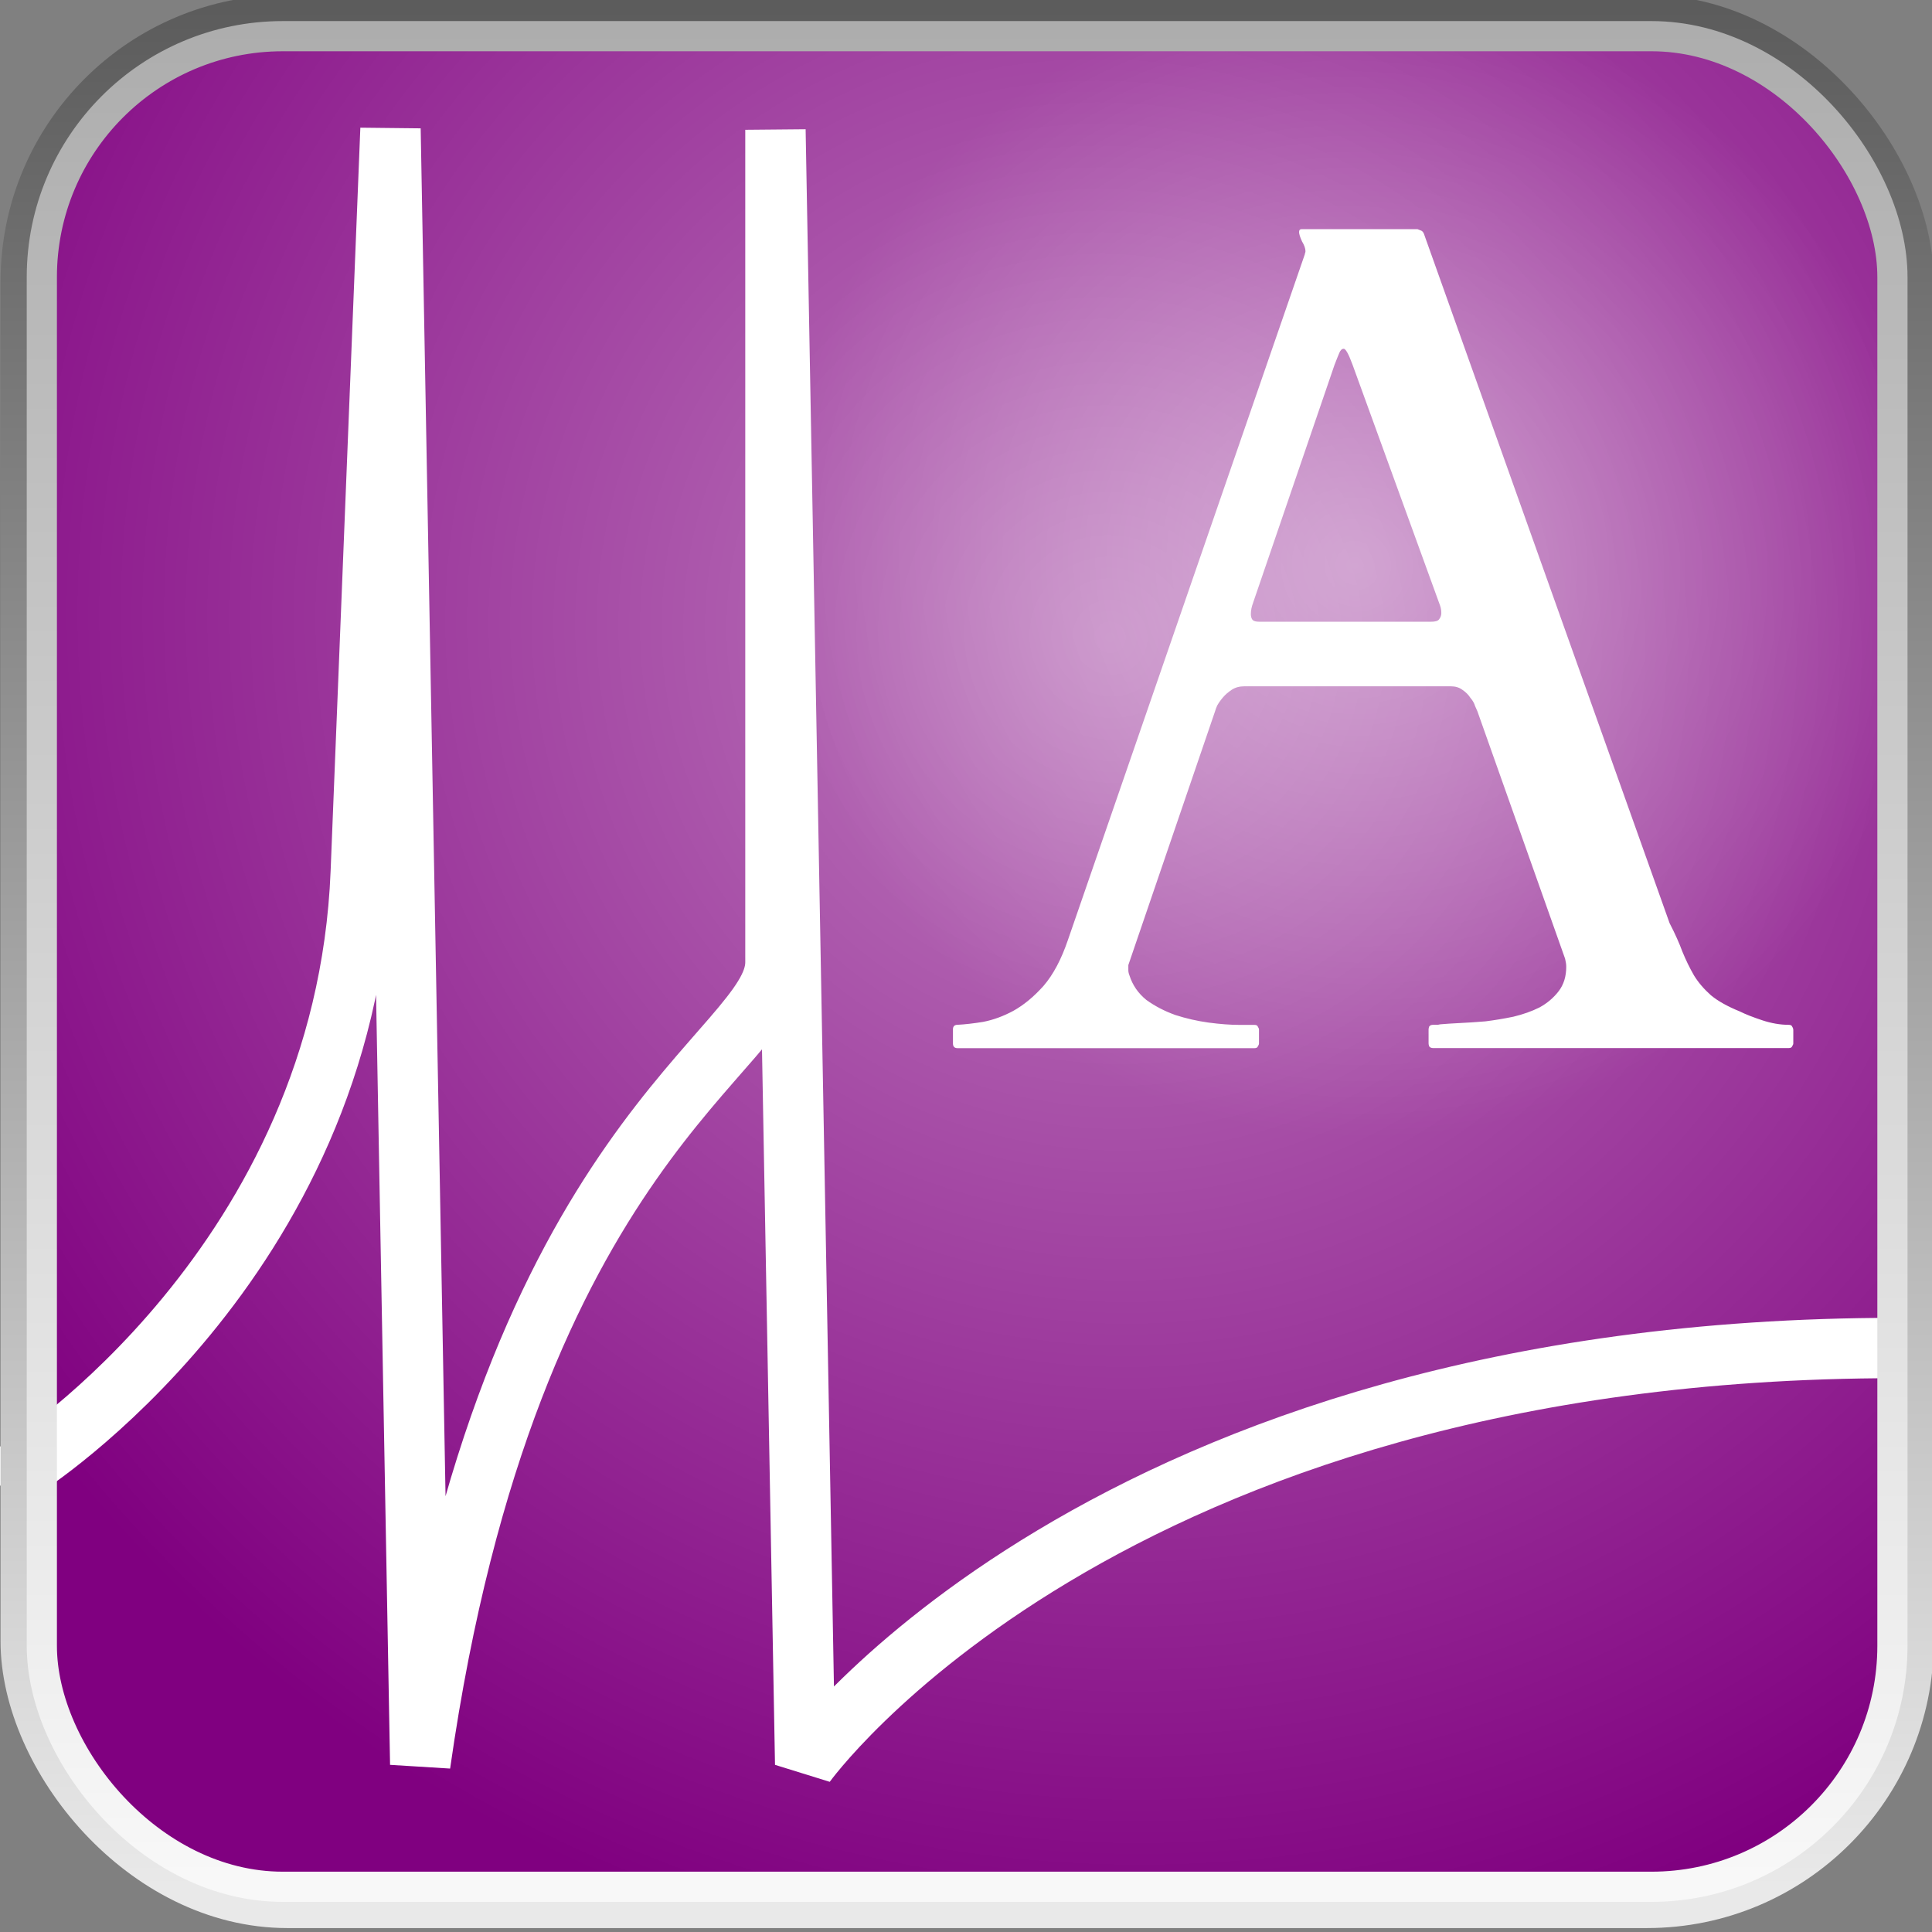 <?xml version="1.0" encoding="UTF-8" standalone="no"?>
<svg
   xmlns:dc="http://purl.org/dc/elements/1.1/"
   xmlns:cc="http://creativecommons.org/ns#"
   xmlns:rdf="http://www.w3.org/1999/02/22-rdf-syntax-ns#"
   xmlns:svg="http://www.w3.org/2000/svg"
   xmlns="http://www.w3.org/2000/svg"
   xmlns:xlink="http://www.w3.org/1999/xlink"
   width="64"
   height="64"
   viewBox="0 0 64 64"
   id="svg2"
   version="1.1">
  <rect x="0" y="0" width="64" height="64" fill="#808080" stroke="none"/>
  <defs
     id="defs4">
    <linearGradient
       id="linearGradient4285">
      <stop
         style="stop-color:#ffffff;stop-opacity:0.416"
         offset="0"
         id="stop4287" />
      <stop
         style="stop-color:#ffffff;stop-opacity:0"
         offset="1"
         id="stop4289" />
    </linearGradient>
    <linearGradient
       id="linearGradient4253">
      <stop
         id="stop4255"
         offset="0"
         style="stop-color:#ffffff;stop-opacity:0.49" />
      <stop
         id="stop4257"
         offset="1"
         style="stop-color:#ffffff;stop-opacity:0" />
    </linearGradient>
    <linearGradient
       id="linearGradient4232">
      <stop
         style="stop-color:#adadad;stop-opacity:1"
         offset="0"
         id="stop4234" />
      <stop
         style="stop-color:#f8f8f8;stop-opacity:1"
         offset="1"
         id="stop4236" />
    </linearGradient>
    <linearGradient
       id="linearGradient4216">
      <stop
         id="stop4218"
         offset="0"
         style="stop-color:#5c5c5c;stop-opacity:1" />
      <stop
         id="stop4220"
         offset="1"
         style="stop-color:#e9e9e9;stop-opacity:1" />
    </linearGradient>
    <linearGradient
       gradientUnits="userSpaceOnUse"
       y2="1051.499"
       x2="27.421"
       y1="988.315"
       x1="27.421"
       id="linearGradient4222"
       xlink:href="#linearGradient4216" />
    <linearGradient
       gradientTransform="matrix(0.991,0,0,0.991,0.276,8.815)"
       gradientUnits="userSpaceOnUse"
       y2="1051.883"
       x2="32.407"
       y1="988.986"
       x1="32.407"
       id="linearGradient4230"
       xlink:href="#linearGradient4232" />
    <radialGradient
       gradientUnits="userSpaceOnUse"
       gradientTransform="matrix(1.016,1.016,-0.993,0.993,1013.872,-14.092)"
       r="32"
       fy="1007.363"
       fx="22.876"
       cy="1007.363"
       cx="22.876"
       id="radialGradient4259"
       xlink:href="#linearGradient4253" />
    <radialGradient
       gradientUnits="userSpaceOnUse"
       gradientTransform="matrix(0.53,0.306,-0.299,0.518,331.543,485.578)"
       r="32"
       fy="994.566"
       fx="20.521"
       cy="994.566"
       cx="20.521"
       id="radialGradient4259-7"
       xlink:href="#linearGradient4285" />
  </defs>
  <g
     id="layer1"
     transform="translate(0,-988.362)">
    <g
       transform="matrix(0.985,0,0,0.985,0.518,15.155)"
       id="g4291">
      <rect
         rx="9.135"
         ry="9.135"
         y="988.362"
         x="0"
         height="64"
         width="64"
         id="rect4138"
         style="opacity:1;fill:#800080;fill-opacity:1;stroke:none;stroke-width:0.25;stroke-linecap:butt;stroke-linejoin:miter;stroke-miterlimit:4;stroke-dasharray:0.25, 0.75;stroke-dashoffset:0;stroke-opacity:1" />
      <rect
         rx="9.135"
         ry="9.135"
         y="988.362"
         x="0"
         height="64"
         width="64"
         id="rect4138-5"
         style="opacity:1;fill:url(#radialGradient4259);fill-opacity:1;stroke:none;stroke-width:0.25;stroke-linecap:butt;stroke-linejoin:miter;stroke-miterlimit:4;stroke-dasharray:0.25, 0.75;stroke-dashoffset:0;stroke-opacity:1" />
      <rect
         rx="9.135"
         ry="9.135"
         y="988.362"
         x="0"
         height="64"
         width="64"
         id="rect4138-5-3"
         style="opacity:1;fill:url(#radialGradient4259-7);fill-opacity:1;stroke:none;stroke-width:0.25;stroke-linecap:butt;stroke-linejoin:miter;stroke-miterlimit:4;stroke-dasharray:0.25, 0.75;stroke-dashoffset:0;stroke-opacity:1" />
      <path
         id="path4146"
         d="m 0.292,1037.362 c 0,0 10.789,-6.858 11.315,-20 l 1,-25 1,55 c 3,-21 11.946,-23.97 11.946,-26.97 l 0,-28 1,54.97 c 0,0 9.992,-14 36.717,-14"
         style="fill:none;fill-rule:evenodd;stroke:#ffffff;stroke-width:2.03;stroke-linecap:square;stroke-linejoin:bevel;stroke-miterlimit:4;stroke-dasharray:none;stroke-opacity:1" />
      <g
         id="text4152"
         style="color:#000000;font-style:normal;font-variant:normal;font-weight:normal;font-stretch:normal;font-size:40px;line-height:150%;font-family:Cardo;-inkscape-font-specification:Cardo;text-indent:0;text-align:center;text-decoration:none;text-decoration-line:none;text-decoration-style:solid;text-decoration-color:#000000;letter-spacing:23.16px;word-spacing:0px;text-transform:none;direction:ltr;block-progression:tb;writing-mode:lr-tb;baseline-shift:baseline;text-anchor:middle;white-space:normal;clip-rule:nonzero;display:inline;overflow:visible;visibility:visible;opacity:1;isolation:auto;mix-blend-mode:normal;color-interpolation:sRGB;color-interpolation-filters:linearRGB;solid-color:#000000;solid-opacity:1;fill:#ffffff;fill-opacity:1;fill-rule:nonzero;stroke:none;stroke-width:1;stroke-linecap:butt;stroke-linejoin:miter;stroke-miterlimit:4;stroke-dasharray:none;stroke-dashoffset:0;stroke-opacity:1;color-rendering:auto;image-rendering:auto;shape-rendering:auto;text-rendering:auto;enable-background:accumulate">
        <path
           id="path4145"
           d="m 31.522,1022.648 q 0,-0.156 0.156,-0.156 0.371,-0.019 0.859,-0.098 0.508,-0.098 1.016,-0.371 0.527,-0.293 1.016,-0.84 0.488,-0.566 0.82,-1.543 l 7.969,-23.066 q 0,0.019 0,-0.019 0.02,-0.039 0.02,-0.078 0,-0.137 -0.117,-0.332 -0.098,-0.215 -0.098,-0.312 0,-0.098 0.078,-0.098 l 3.906,0 q 0.039,0.019 0.098,0.039 0.078,0.019 0.117,0.117 l 8.262,23.184 q 0.273,0.527 0.43,0.957 0.176,0.43 0.391,0.801 0.215,0.351 0.566,0.664 0.352,0.293 0.977,0.547 0.273,0.137 0.742,0.293 0.469,0.156 0.898,0.156 0.098,0 0.117,0.059 0.039,0.059 0.039,0.117 l 0,0.449 q 0,0.039 -0.039,0.098 -0.02,0.059 -0.117,0.059 l -11.953,0 q -0.098,0 -0.137,-0.059 -0.02,-0.059 -0.02,-0.098 l 0,-0.469 q 0,-0.039 0.02,-0.098 0.039,-0.059 0.137,-0.059 0.078,0 0.156,0 0.078,-0.019 0.117,-0.019 0.215,-0.019 0.605,-0.039 0.41,-0.019 0.879,-0.058 0.469,-0.059 0.938,-0.156 0.488,-0.117 0.879,-0.312 0.391,-0.215 0.645,-0.547 0.254,-0.332 0.254,-0.82 0,-0.117 -0.039,-0.273 l -2.949,-8.32 q -0.02,-0.039 -0.078,-0.176 -0.039,-0.137 -0.156,-0.274 -0.098,-0.156 -0.273,-0.273 -0.156,-0.117 -0.391,-0.117 l -6.934,0 q -0.254,0 -0.43,0.117 -0.176,0.117 -0.293,0.254 -0.117,0.137 -0.195,0.274 -0.059,0.137 -0.059,0.156 l -2.93,8.574 q 0,0.098 0,0.176 0,0.078 0.039,0.176 0.156,0.488 0.566,0.82 0.43,0.312 0.977,0.508 0.547,0.176 1.113,0.254 0.586,0.078 1.035,0.078 l 0.508,0 q 0.098,0 0.117,0.059 0.039,0.059 0.039,0.098 l 0,0.469 q 0,0.039 -0.039,0.098 -0.02,0.059 -0.117,0.059 l -9.98,0 q -0.156,0 -0.156,-0.156 l 0,-0.469 z m 10.098,-14.355 q -0.039,0.098 -0.059,0.195 -0.02,0.098 -0.02,0.195 0,0.117 0.059,0.195 0.059,0.059 0.234,0.059 l 5.762,0 q 0.215,0 0.273,-0.078 0.078,-0.098 0.078,-0.215 0,-0.098 -0.02,-0.176 -0.02,-0.078 -0.059,-0.176 l -2.91,-8.008 q -0.195,-0.527 -0.293,-0.527 -0.098,0 -0.156,0.156 -0.059,0.137 -0.156,0.391 l -2.734,7.988 z" />
      </g>
      <rect
         rx="9.135"
         ry="9.135"
         y="988.362"
         x="0"
         height="64"
         width="64"
         id="rect4138-6"
         style="opacity:1;fill:none;fill-opacity:1;stroke:url(#linearGradient4222);stroke-width:1.015;stroke-linecap:butt;stroke-linejoin:miter;stroke-miterlimit:4;stroke-dasharray:none;stroke-dashoffset:0;stroke-opacity:1" />
      <rect
         rx="8.103"
         ry="8.103"
         y="989.244"
         x="0.881"
         height="62.237"
         width="62.237"
         id="rect4138-6-2"
         style="opacity:1;fill:none;fill-opacity:1;stroke:url(#linearGradient4230);stroke-width:1.015;stroke-linecap:butt;stroke-linejoin:miter;stroke-miterlimit:4;stroke-dasharray:none;stroke-dashoffset:0;stroke-opacity:1" />
    </g>
  </g>
</svg>
